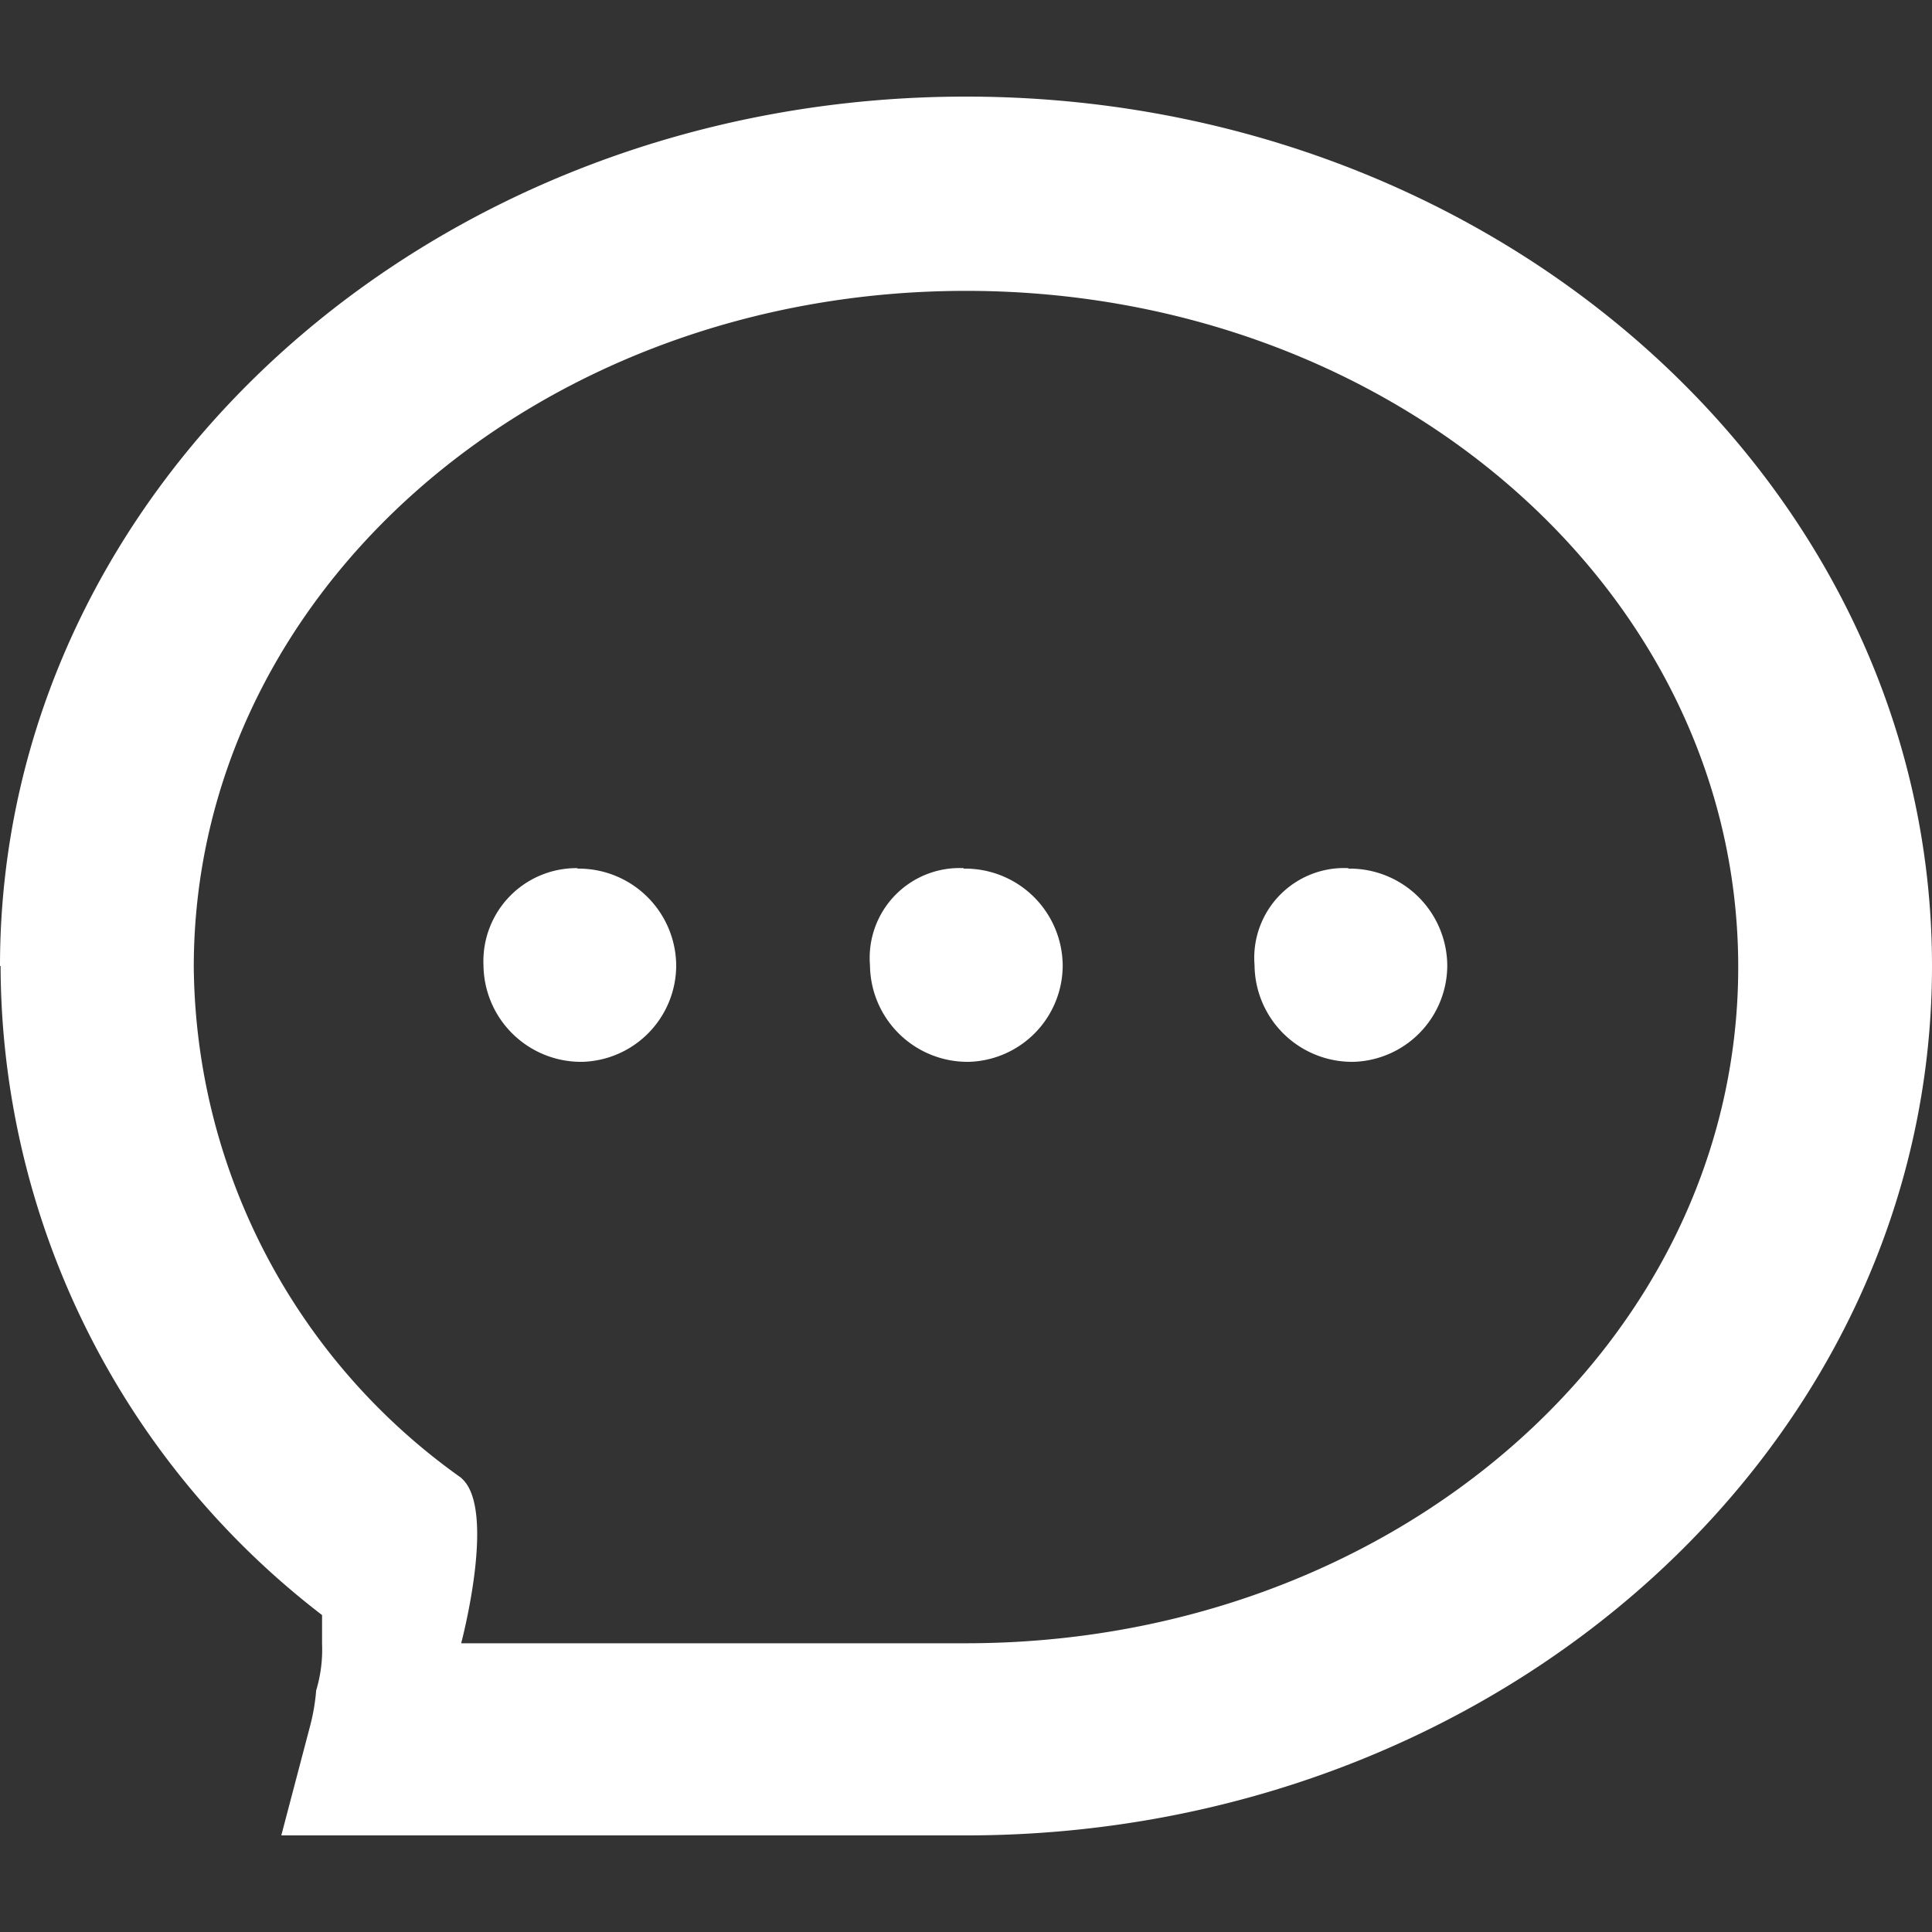 <svg xmlns="http://www.w3.org/2000/svg" width="20" height="20" viewBox="0 0 20 20">
  <rect x="0" y="0" width="20" height="20" fill="#333333" stroke="none"/>
<defs>
    <style>
      .cls-1 {
        fill: #fff;
        fill-rule: evenodd;
      }
    </style>
  </defs>
  <path id="comment" class="cls-1" d="M19,108c0-4.981,4.484-9,10-9s10,4.021,10,9-4.484,9-10,9H21.912l0.3-1.14a2.112,2.112,0,0,0,.061-0.361,1.46,1.46,0,0,0,.061-0.48v-0.3A8.5,8.5,0,0,1,19.006,108h0Zm4.774,5.3c0.373,0.312,0,1.711,0,1.711H29c4.423,0,7.994-3.113,7.994-7s-3.57-7-7.994-7-7.994,3.112-7.994,7a6.551,6.551,0,0,0,2.772,5.29h0Zm9.182-6.308a1.01,1.01,0,0,1,1.026,1h0a1,1,0,0,1-.969,1,1.01,1.01,0,0,1-1.026-1A0.93,0.93,0,0,1,32.959,106.987Zm-3.982,0a1.01,1.01,0,0,1,1.027,1h0a1,1,0,0,1-.969,1,1.01,1.01,0,0,1-1.026-1A0.93,0.93,0,0,1,28.978,106.987Zm-4,0a1.01,1.01,0,0,1,1.026,1h0a1,1,0,0,1-.969,1,1.01,1.01,0,0,1-1.026-1A0.963,0.963,0,0,1,24.982,106.987Z" transform="translate(-19 -98)"/>
</svg>
